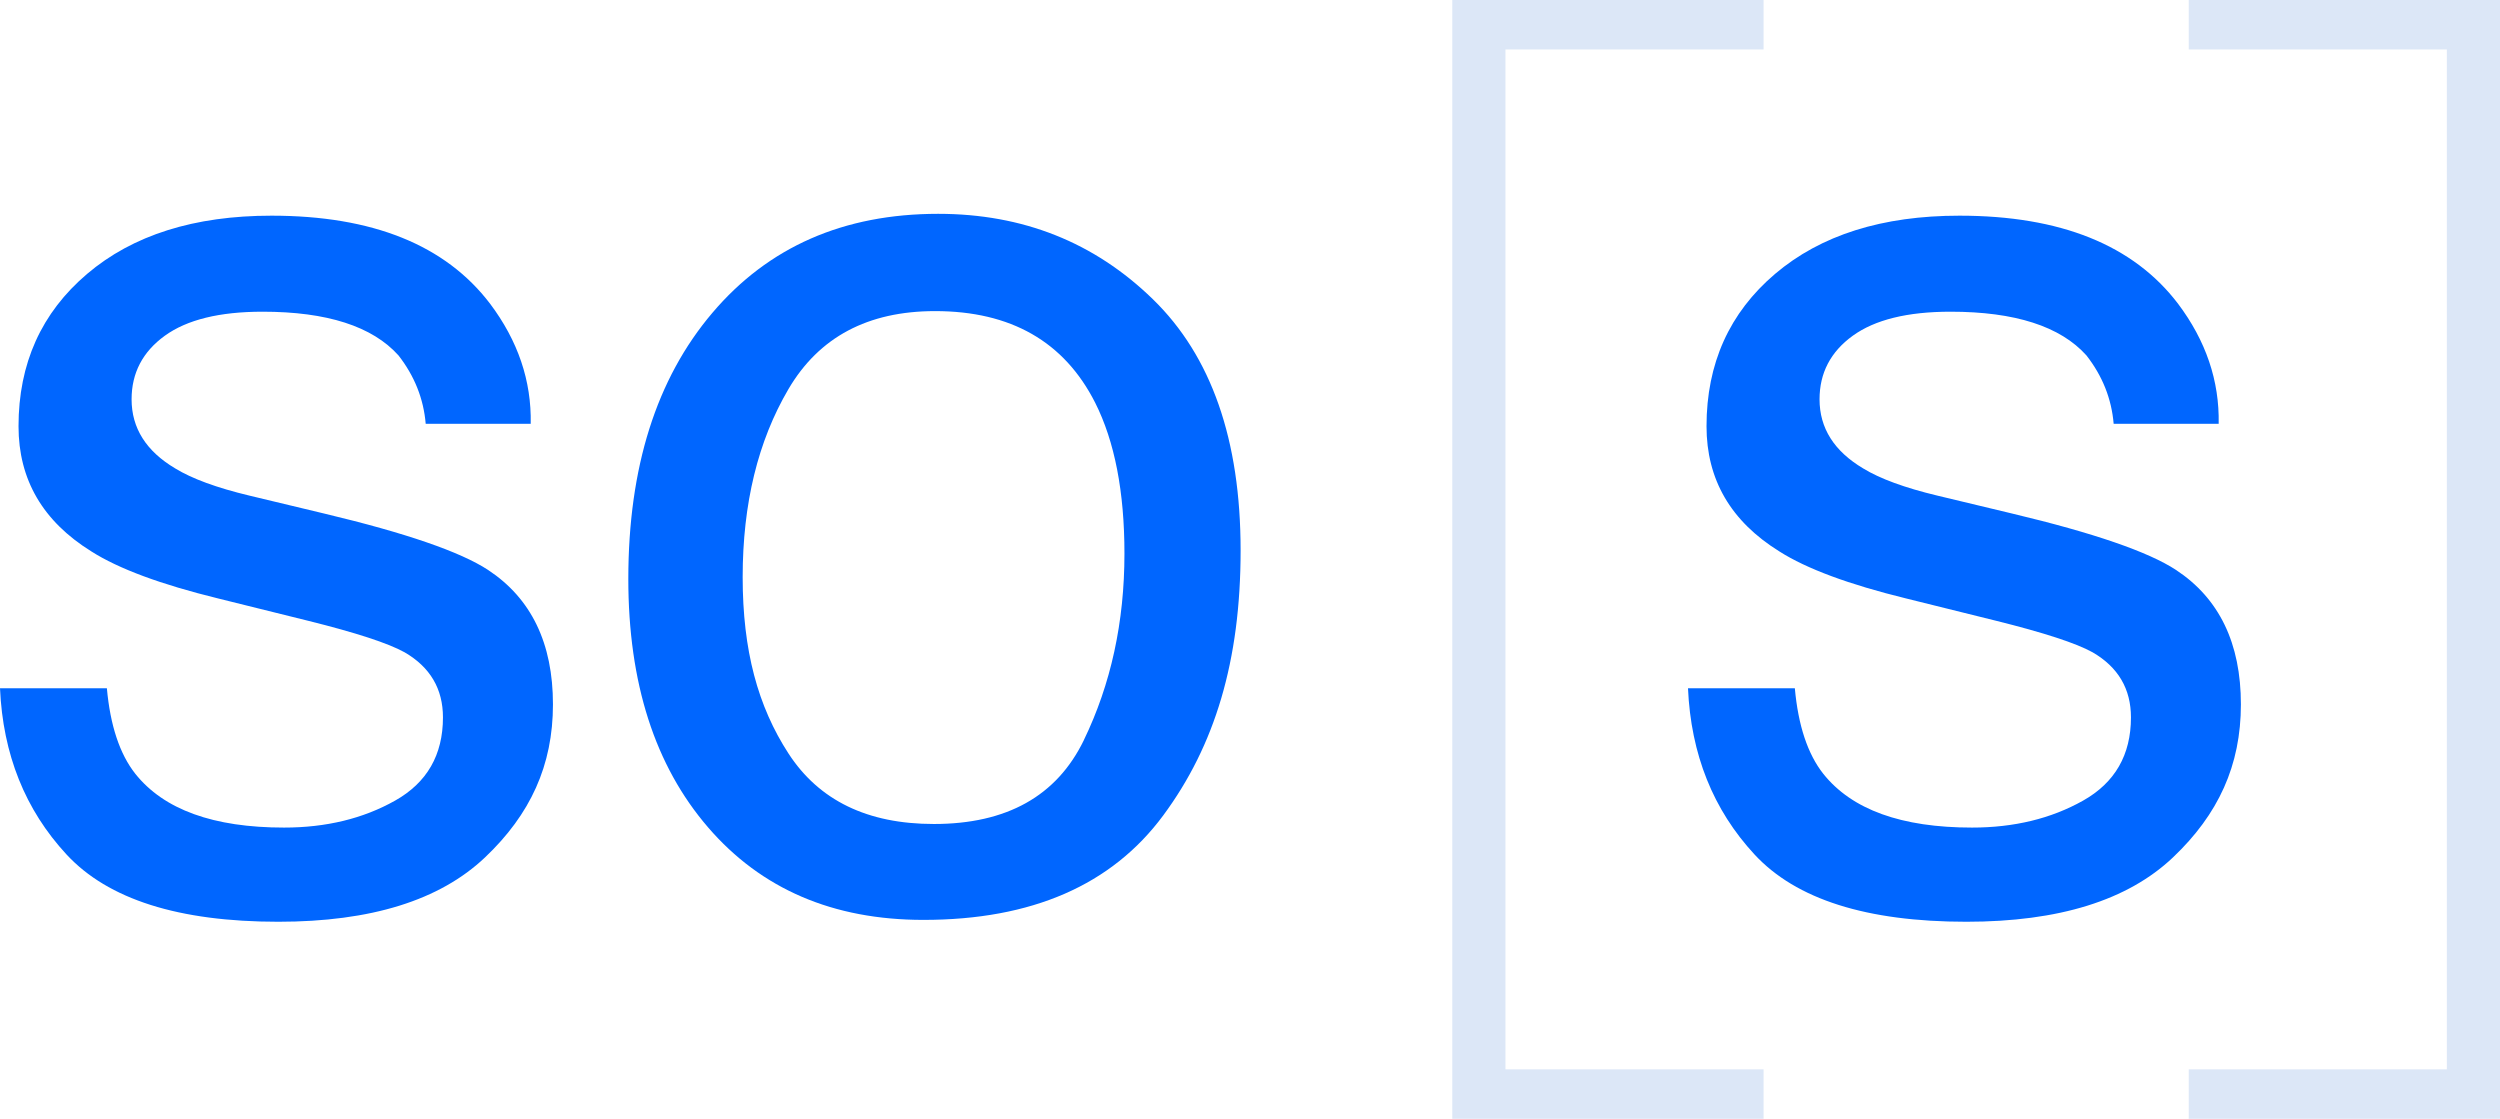 <svg width="181" height="81" viewBox="0 0 181 81" fill="none" xmlns="http://www.w3.org/2000/svg">
  <g clip-path="url(#clip0_270_251)">
    <path
      d="M7.738 49.831C7.982 52.522 8.666 54.585 9.793 56.017C11.864 58.619 15.455 59.917 20.566 59.917C23.611 59.917 26.289 59.268 28.601 57.967C30.915 56.666 32.07 54.658 32.07 51.937C32.07 49.873 31.144 48.303 29.297 47.229C28.115 46.571 25.782 45.808 22.298 44.942L15.797 43.329C11.644 42.312 8.584 41.177 6.614 39.922C3.099 37.739 1.341 34.721 1.341 30.863C1.341 26.32 2.996 22.644 6.306 19.831C9.613 17.02 14.065 15.615 19.657 15.615C26.97 15.615 32.244 17.74 35.477 21.983C37.502 24.674 38.485 27.573 38.424 30.683H30.821C30.668 28.87 30.011 27.221 28.851 25.733C26.958 23.623 23.675 22.567 19.006 22.567C15.891 22.567 13.534 23.149 11.931 24.309C10.328 25.469 9.527 27.006 9.527 28.91C9.527 30.995 10.581 32.663 12.688 33.915C13.903 34.659 15.696 35.317 18.066 35.884L23.489 37.185C29.382 38.59 33.334 39.952 35.337 41.265C38.467 43.329 40.034 46.574 40.034 50.997C40.034 55.42 38.394 58.965 35.12 62.072C31.844 65.183 26.854 66.735 20.151 66.735C12.935 66.735 7.827 65.112 4.822 61.87C1.817 58.626 0.211 54.612 0 49.831H7.738Z"
      fill="#0066FF" />
    <path
      d="M83.469 21.664C87.704 25.785 89.82 31.849 89.82 39.854C89.82 47.859 87.954 53.982 84.223 59.03C80.491 64.078 74.702 66.6 66.857 66.6C60.313 66.6 55.115 64.368 51.265 59.902C47.414 55.436 45.49 49.442 45.49 41.914C45.49 33.851 47.518 27.428 51.576 22.65C55.632 17.871 61.082 15.481 67.922 15.481C74.051 15.481 79.233 17.541 83.469 21.664ZM78.47 53.584C80.43 49.537 81.41 45.037 81.41 40.081C81.41 35.602 80.702 31.959 79.288 29.152C77.047 24.732 73.184 22.524 67.7 22.524C62.832 22.524 59.296 24.407 57.085 28.169C54.874 31.932 53.769 36.471 53.769 41.786C53.769 47.1 54.874 51.147 57.085 54.551C59.296 57.955 62.804 59.657 67.611 59.657C72.888 59.657 76.506 57.634 78.47 53.59V53.584Z"
      fill="#0066FF" />
    <path
      d="M129.946 49.831C130.19 52.522 130.874 54.585 132.001 56.017C134.071 58.619 137.662 59.917 142.777 59.917C145.819 59.917 148.5 59.268 150.812 57.967C153.123 56.666 154.281 54.658 154.281 51.937C154.281 49.873 153.355 48.303 151.508 47.229C150.326 46.571 147.993 45.808 144.509 44.942L138.008 43.329C133.855 42.312 130.795 41.177 128.825 39.922C125.31 37.739 123.552 34.721 123.552 30.863C123.552 26.32 125.207 22.644 128.514 19.831C131.824 17.02 136.273 15.615 141.864 15.615C149.178 15.615 154.452 17.74 157.685 21.983C159.71 24.674 160.693 27.573 160.632 30.683H153.029C152.876 28.87 152.219 27.221 151.059 25.733C149.166 23.623 145.883 22.567 141.214 22.567C138.099 22.567 135.742 23.149 134.139 24.309C132.535 25.469 131.735 27.006 131.735 28.91C131.735 30.995 132.789 32.663 134.896 33.915C136.111 34.659 137.904 35.317 140.273 35.884L145.697 37.185C151.59 38.59 155.542 39.952 157.545 41.265C160.675 43.329 162.241 46.574 162.241 50.997C162.241 55.42 160.602 58.965 157.328 62.072C154.052 65.183 149.062 66.735 142.362 66.735C135.146 66.735 130.037 65.112 127.033 61.87C124.028 58.626 122.422 54.612 122.211 49.831H129.949H129.946Z"
      fill="#0066FF" />
    <path d="M105.146 0H127.683V3.582H108.994V77.418H127.683V81H105.146V0Z" fill="#DCE7F7" />
    <path d="M158.464 81V77.418H177.152V3.582H158.464V0H181V81H158.464Z" fill="#DCE7F7" />
  </g>
  <defs>
    <clipPath id="clip0_270_251">
      <rect width="181" height="81" fill="white" />
    </clipPath>
  </defs>
</svg>